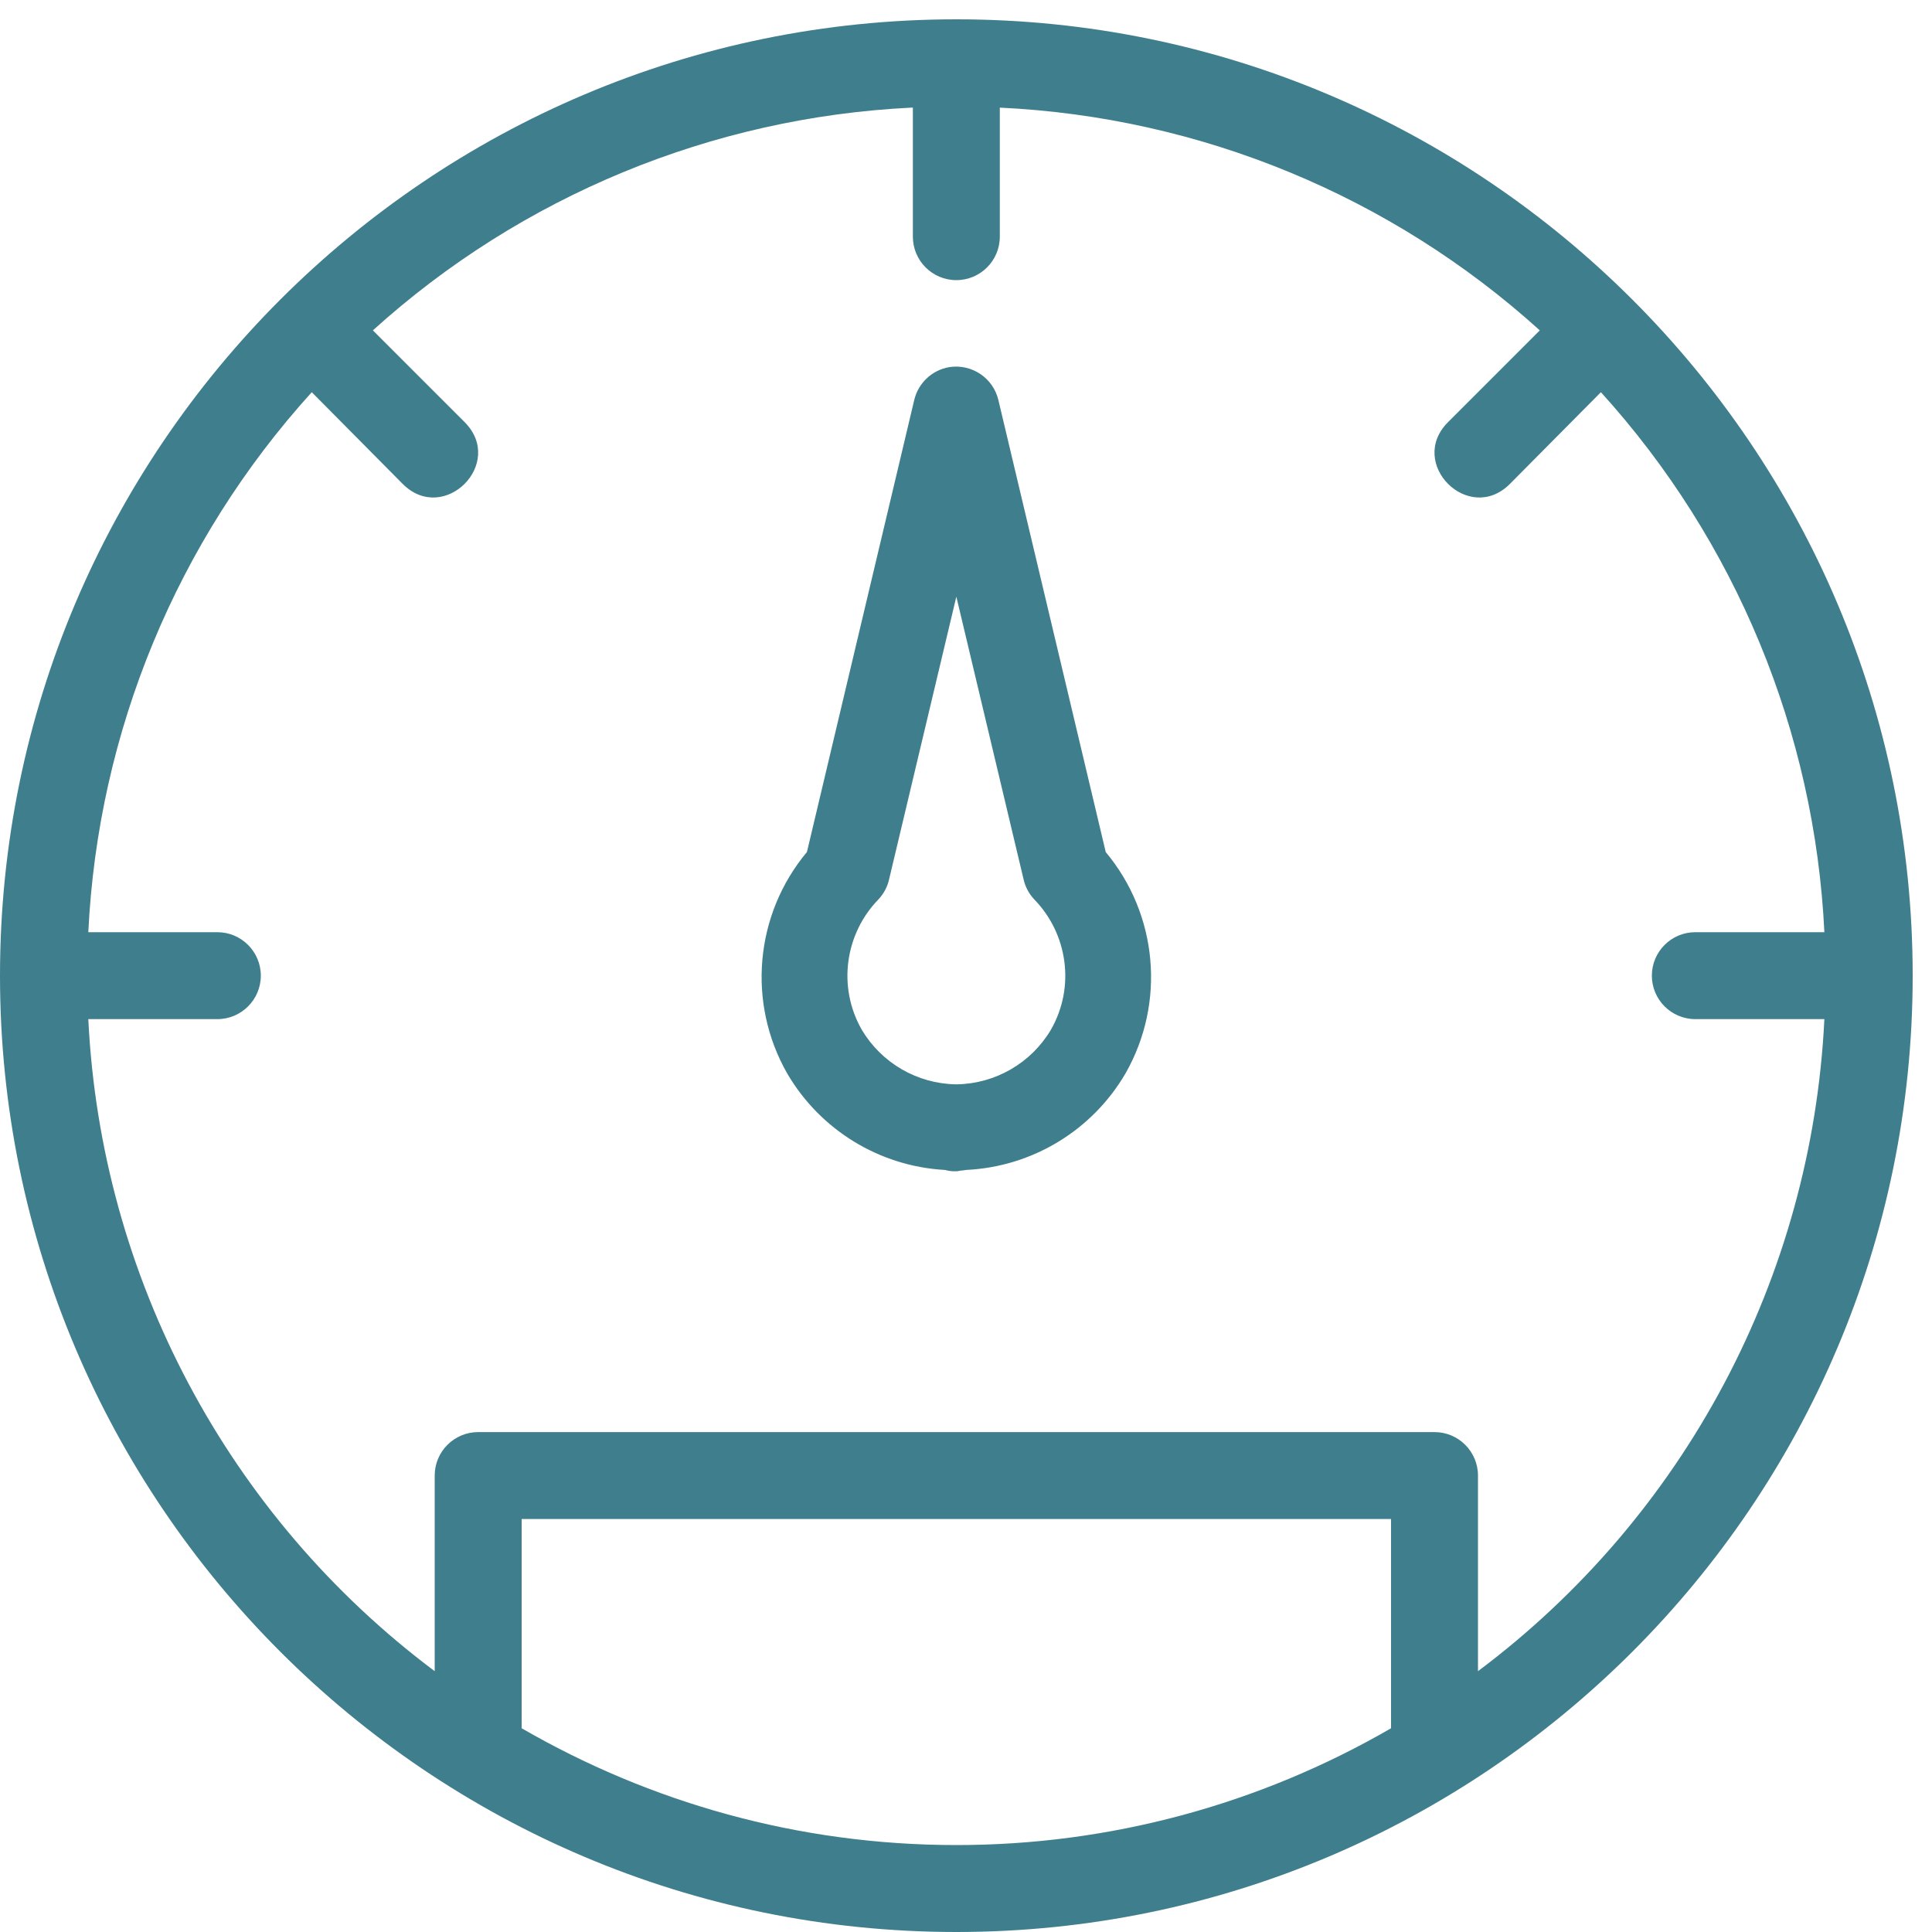 <?xml version="1.0" encoding="UTF-8"?>
<svg width="24px" height="24px" viewBox="0 0 24 24" version="1.1" xmlns="http://www.w3.org/2000/svg" xmlns:xlink="http://www.w3.org/1999/xlink">
    <!-- Generator: Sketch 48.1 (47250) - http://www.bohemiancoding.com/sketch -->
    <title>Dashboard</title>
    <desc>Created with Sketch.</desc>
    <defs></defs>
    <g id="Page-1" stroke="none" stroke-width="1" fill="none" fill-rule="evenodd">
        <g id="Dashboard" fill="#3F7E8D">
            <path d="M11.88,0.24 C5.325,0.24 0,5.565 0,12.12 C0,18.675 5.325,24 11.88,24 C18.435,24 23.76,18.675 23.76,12.12 C23.76,5.565 18.435,0.24 11.88,0.24 Z M11.323,1.337 L11.34,1.337 L11.34,2.94 C11.34,3.238 11.582,3.48 11.88,3.48 C12.178,3.48 12.42,3.238 12.42,2.94 L12.42,1.337 C14.909,1.454 17.28,2.432 19.128,4.104 L17.988,5.244 C17.477,5.755 18.245,6.524 18.757,6.011 L19.887,4.872 C21.562,6.719 22.543,9.09 22.663,11.58 L21.06,11.58 C20.762,11.58 20.52,11.822 20.52,12.12 C20.52,12.418 20.762,12.66 21.06,12.66 L22.663,12.66 C22.507,15.866 20.929,18.836 18.36,20.76 L18.36,18.33 C18.36,18.032 18.118,17.79 17.82,17.79 L5.94,17.79 C5.642,17.79 5.4,18.032 5.4,18.33 L5.4,20.76 C2.831,18.836 1.253,15.866 1.097,12.66 L2.7,12.66 C2.998,12.66 3.24,12.418 3.24,12.12 C3.24,11.822 2.998,11.58 2.7,11.58 L1.097,11.58 C1.217,9.09 2.198,6.719 3.873,4.872 L5.003,6.012 C5.515,6.523 6.283,5.755 5.771,5.243 L4.632,4.104 C6.475,2.436 8.84,1.458 11.323,1.337 Z M11.796,4.56 C11.579,4.595 11.405,4.759 11.356,4.973 L10.024,10.584 C9.376,11.36 9.278,12.457 9.779,13.335 C10.188,14.035 10.92,14.485 11.729,14.533 L11.737,14.533 C11.773,14.543 11.81,14.549 11.847,14.55 L11.888,14.55 L11.931,14.542 C11.956,14.542 11.981,14.535 12.007,14.533 C12.825,14.493 13.568,14.042 13.981,13.335 C14.482,12.457 14.384,11.361 13.736,10.585 L12.403,4.973 C12.34,4.698 12.075,4.518 11.796,4.56 Z M11.88,7.412 L12.715,10.922 C12.736,11.017 12.783,11.105 12.85,11.175 C13.258,11.595 13.364,12.255 13.053,12.795 C12.807,13.206 12.367,13.461 11.888,13.47 L11.872,13.47 C11.393,13.461 10.953,13.206 10.707,12.795 C10.397,12.255 10.502,11.595 10.91,11.175 C10.977,11.105 11.024,11.017 11.045,10.922 L11.88,7.412 Z M6.48,18.87 L17.28,18.87 L17.28,21.469 C15.639,22.42 13.776,22.921 11.88,22.92 C9.91,22.92 8.069,22.387 6.48,21.469 L6.48,18.87 Z" id="Shape"></path>
        </g>
    </g>
</svg>